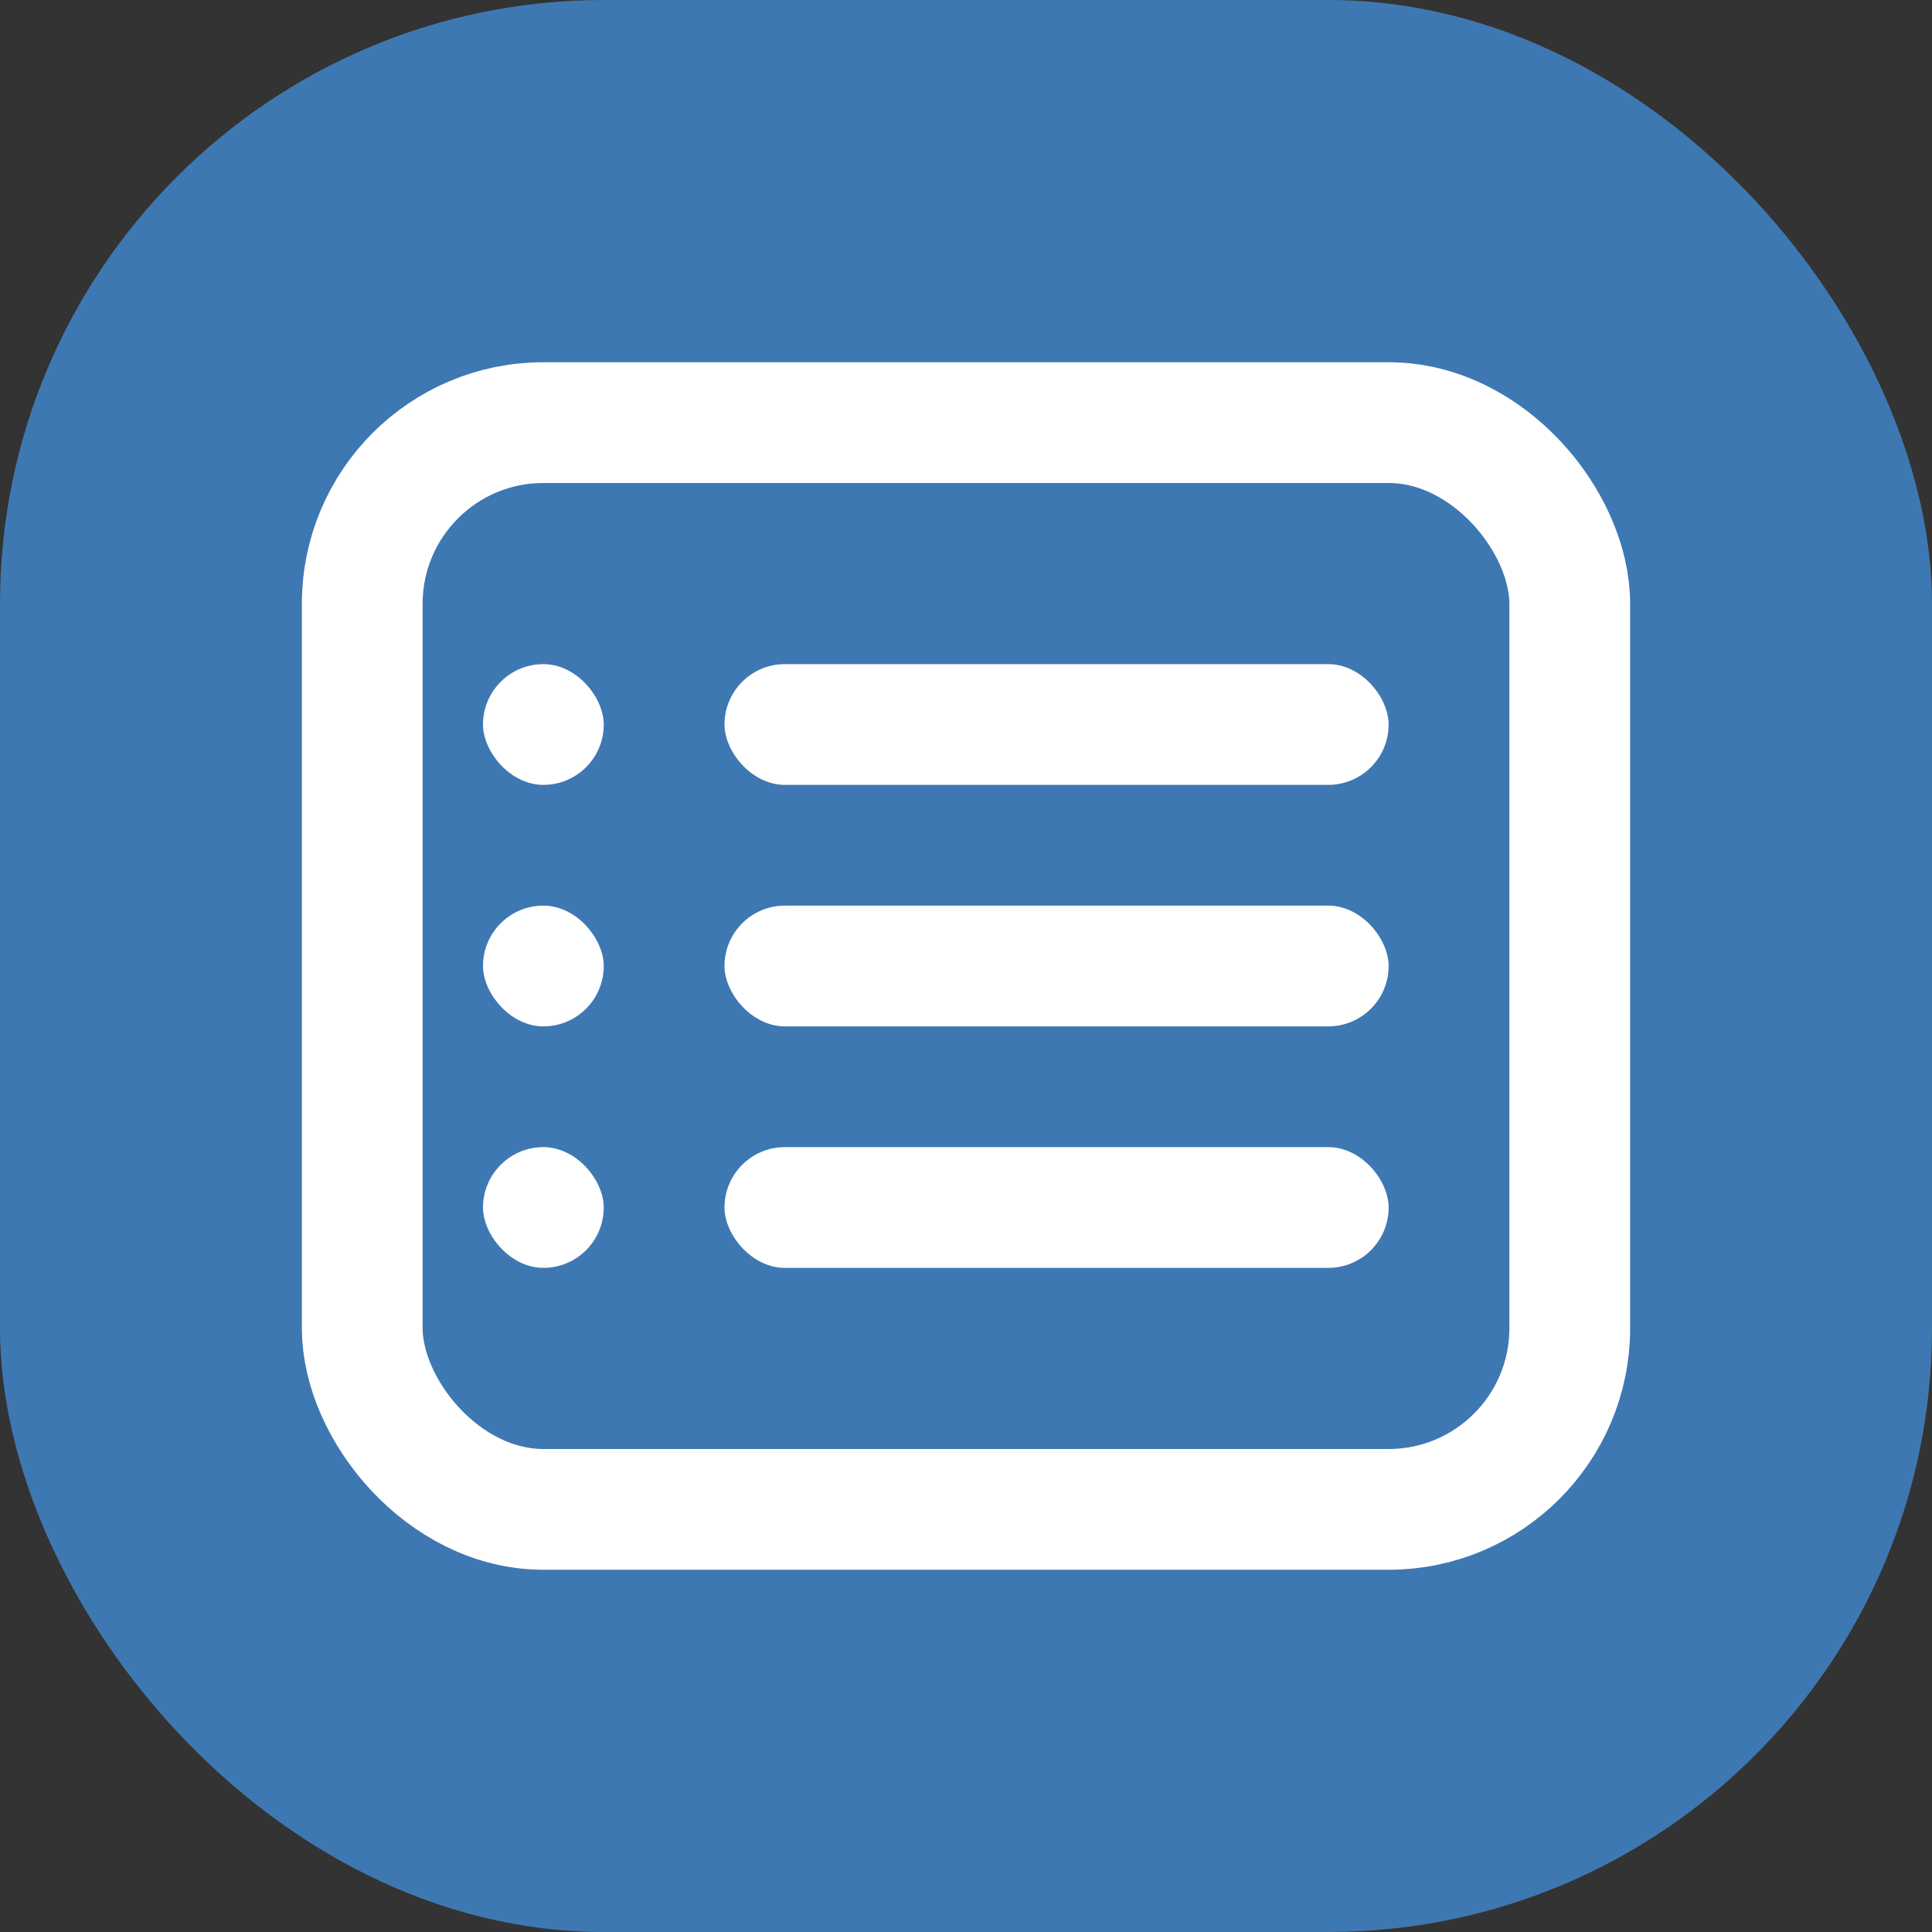 <?xml version="1.0" encoding="UTF-8"?>
<svg width="32px" height="32px" viewBox="0 0 32 32" version="1.1" xmlns="http://www.w3.org/2000/svg" xmlns:xlink="http://www.w3.org/1999/xlink">
    <rect x="0" y="0" width="32" height="32" fill="#333333" stroke="none"/>
    <!-- Generator: Sketch 53.1 (72631) - https://sketchapp.com -->
    <title>Icons / 32px / Shield</title>
    <desc>Created with Sketch.</desc>
    <g id="Icons-/-32px-/-Shield" stroke="none" stroke-width="1" fill="none" fill-rule="evenodd">
        <g id="Shieldicon" fill="#3E78B2">
            <rect id="Icon-Bg-Copy" x="0" y="0" width="32" height="32" rx="10"></rect>
        </g>
        <rect id="Rectangle" stroke="#FFFFFF" stroke-width="2" x="6" y="7" width="20" height="18" rx="3"></rect>
        <rect id="Rectangle" fill="#FFFFFF" x="8" y="11" width="2" height="2" rx="1"></rect>
        <rect id="Rectangle-Copy-2" fill="#FFFFFF" x="8" y="15" width="2" height="2" rx="1"></rect>
        <rect id="Rectangle-Copy-4" fill="#FFFFFF" x="8" y="19" width="2" height="2" rx="1"></rect>
        <rect id="Rectangle-Copy" fill="#FFFFFF" x="12" y="11" width="11" height="2" rx="1"></rect>
        <rect id="Rectangle-Copy-3" fill="#FFFFFF" x="12" y="15" width="11" height="2" rx="1"></rect>
        <rect id="Rectangle-Copy-5" fill="#FFFFFF" x="12" y="19" width="11" height="2" rx="1"></rect>
    </g>
</svg>